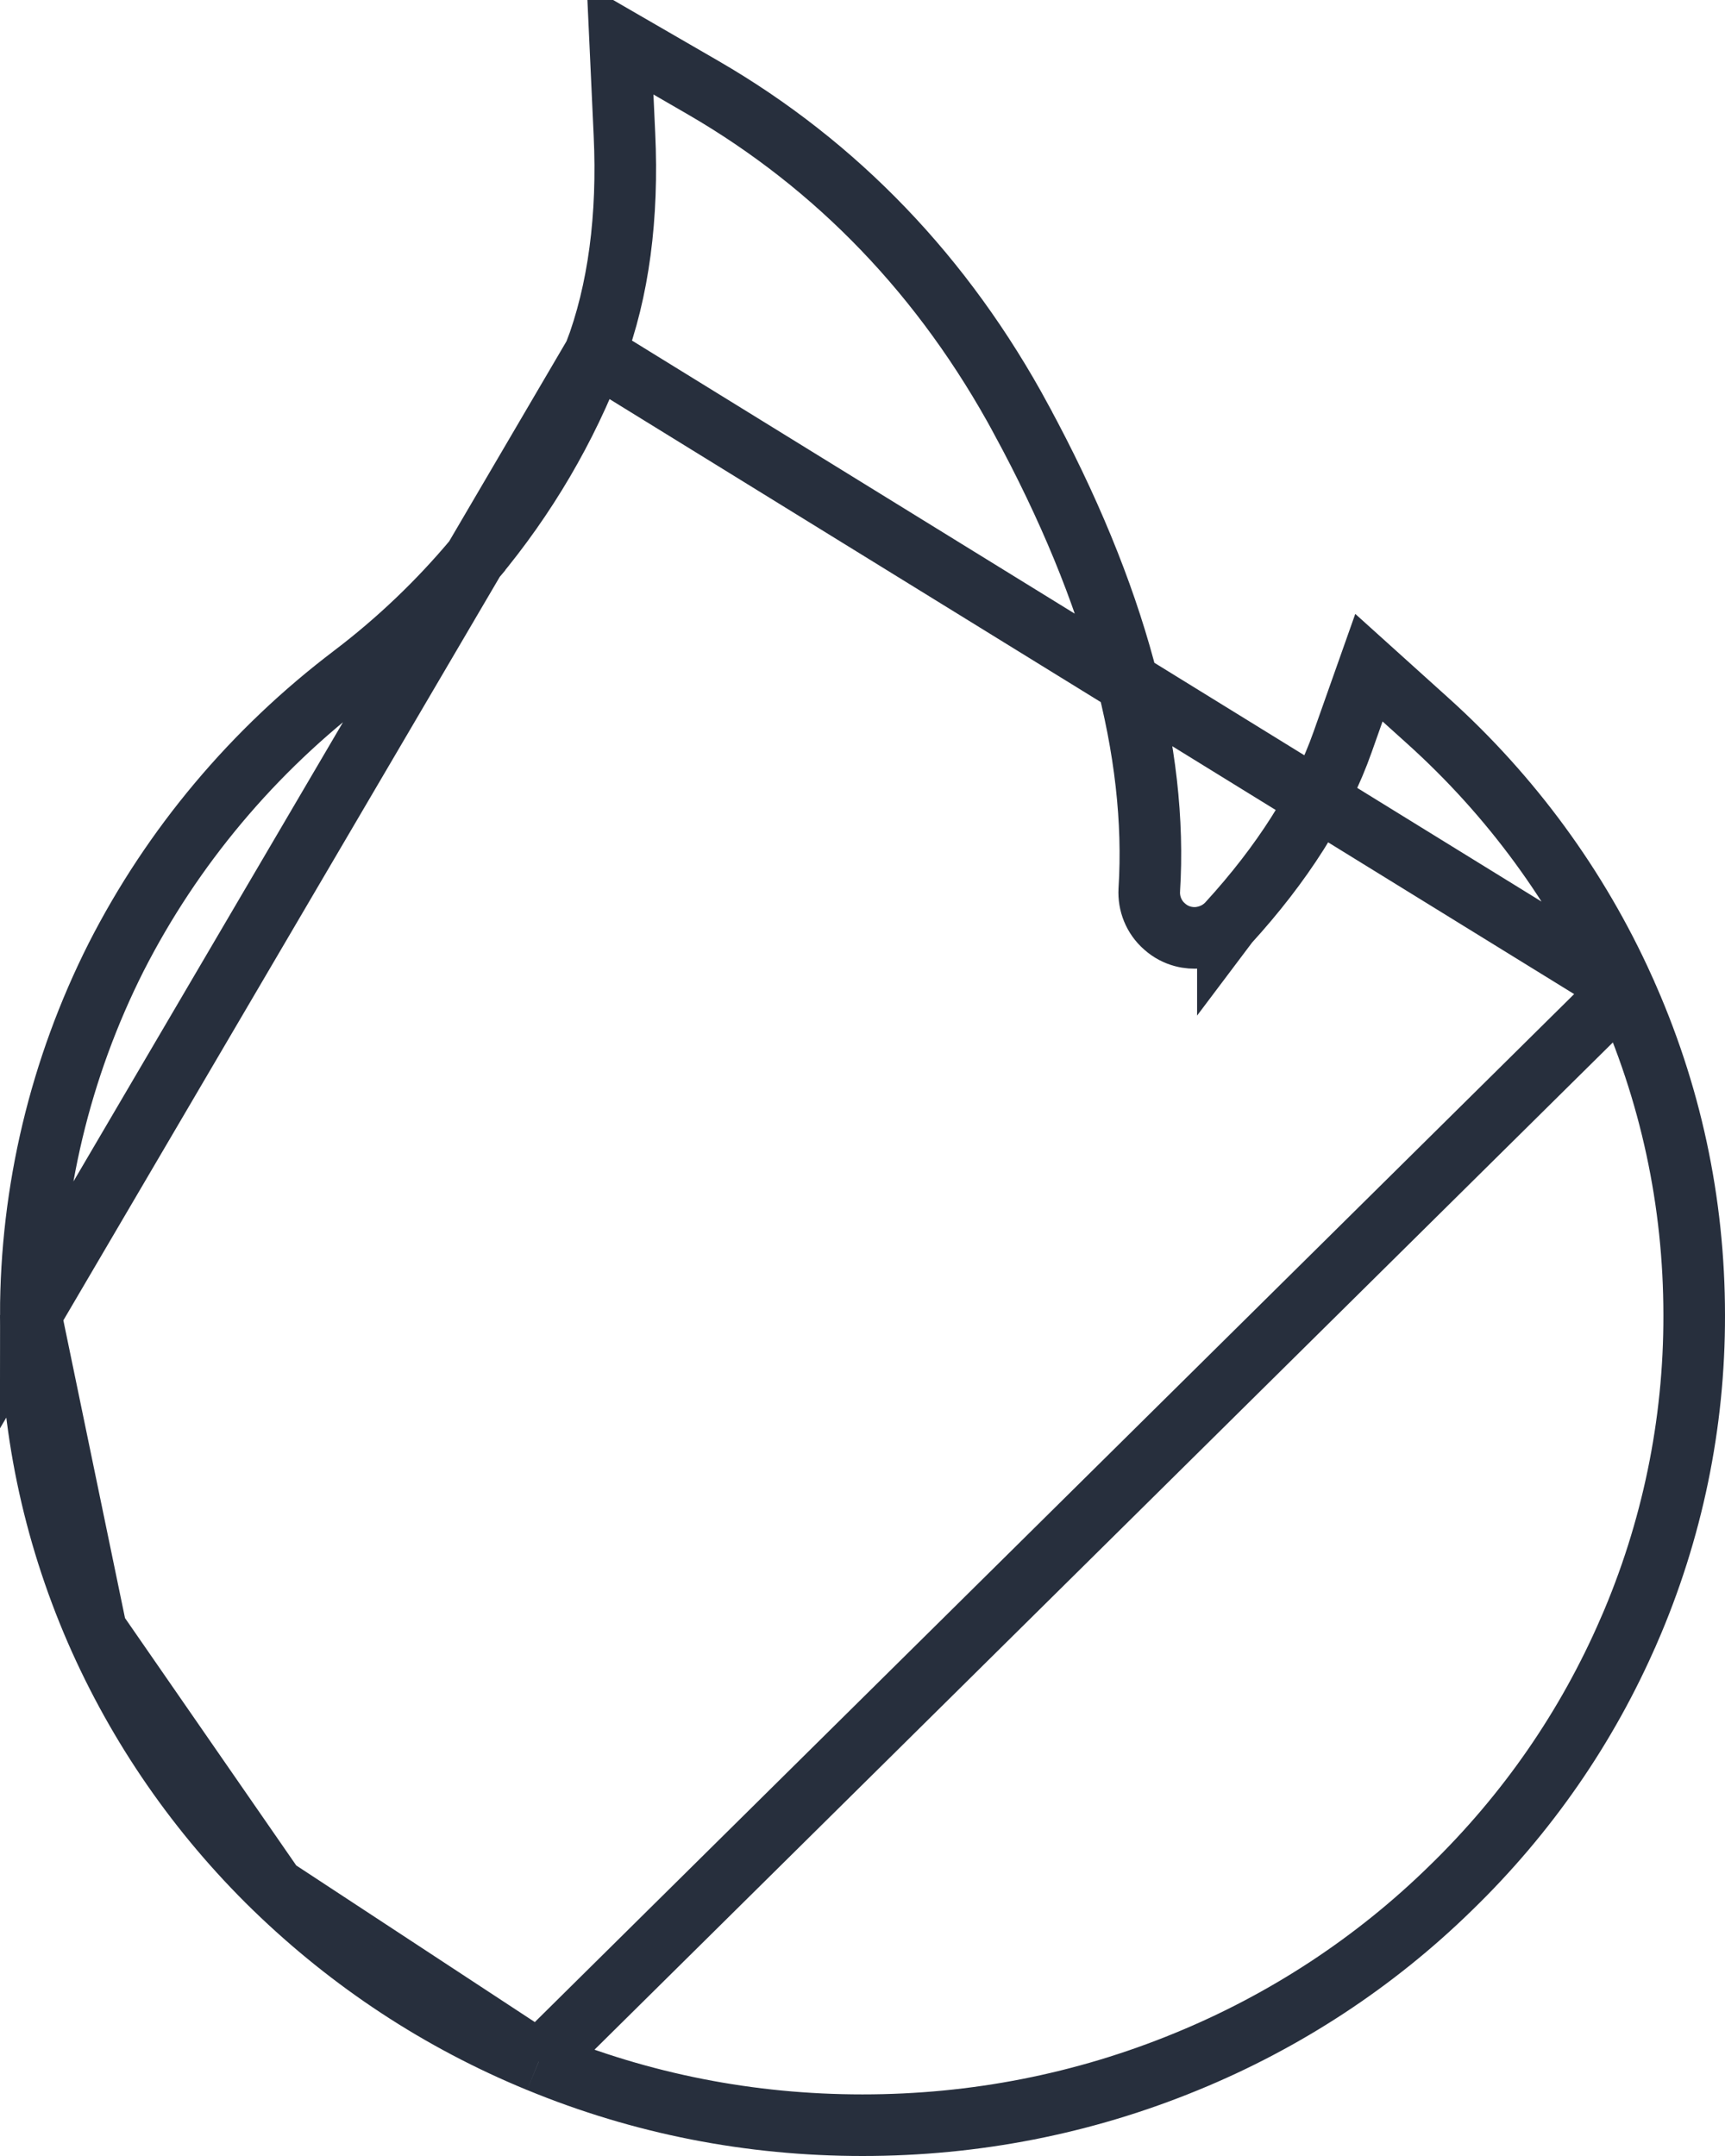 <svg width="28" height="35" viewBox="0 0 28 35" fill="none" xmlns="http://www.w3.org/2000/svg">
<path d="M26.355 16.046L26.355 16.045C25.612 14.399 24.53 12.921 23.179 11.704L23.179 11.704L22.22 10.839L21.794 12.043C21.794 12.043 21.794 12.043 21.794 12.043C21.444 13.037 20.809 14.028 19.937 14.983L19.931 14.991L19.931 14.99C19.765 15.165 19.57 15.212 19.45 15.223C19.31 15.235 19.093 15.21 18.904 15.041C18.726 14.887 18.643 14.664 18.655 14.45L18.655 14.447C18.795 12.215 18.118 9.653 16.579 6.814L16.579 6.813C15.324 4.489 13.586 2.684 11.418 1.426C11.418 1.426 11.418 1.426 11.418 1.426L10.065 0.643L10.136 2.183L10.136 2.183C10.198 3.516 10.043 4.722 9.655 5.744L26.355 16.046ZM26.355 16.046C27.117 17.729 27.5 19.513 27.5 21.351L27.5 21.352C27.504 23.112 27.143 24.854 26.44 26.472L26.439 26.473C25.762 28.036 24.789 29.445 23.547 30.651L23.546 30.652C22.316 31.856 20.858 32.813 19.255 33.469L19.255 33.469C17.59 34.153 15.825 34.5 14 34.5C12.175 34.5 10.411 34.153 8.746 33.466L8.745 33.466M26.355 16.046L8.745 33.466M7.702 9.075L7.702 9.076C7.119 9.773 6.458 10.404 5.732 10.956L5.731 10.957C4.114 12.18 2.799 13.746 1.886 15.537C0.975 17.344 0.501 19.332 0.5 21.347L7.702 9.075ZM7.702 9.075C8.54 8.071 9.197 6.951 9.655 5.744L7.702 9.075ZM8.745 33.466C7.138 32.806 5.697 31.855 4.453 30.648M8.745 33.466L4.453 30.648M4.453 30.648C3.223 29.451 2.241 28.032 1.56 26.468L4.453 30.648ZM1.56 26.468C0.856 24.845 0.5 23.126 0.5 21.348L1.56 26.468Z" stroke="#272F3D"/>
</svg>
